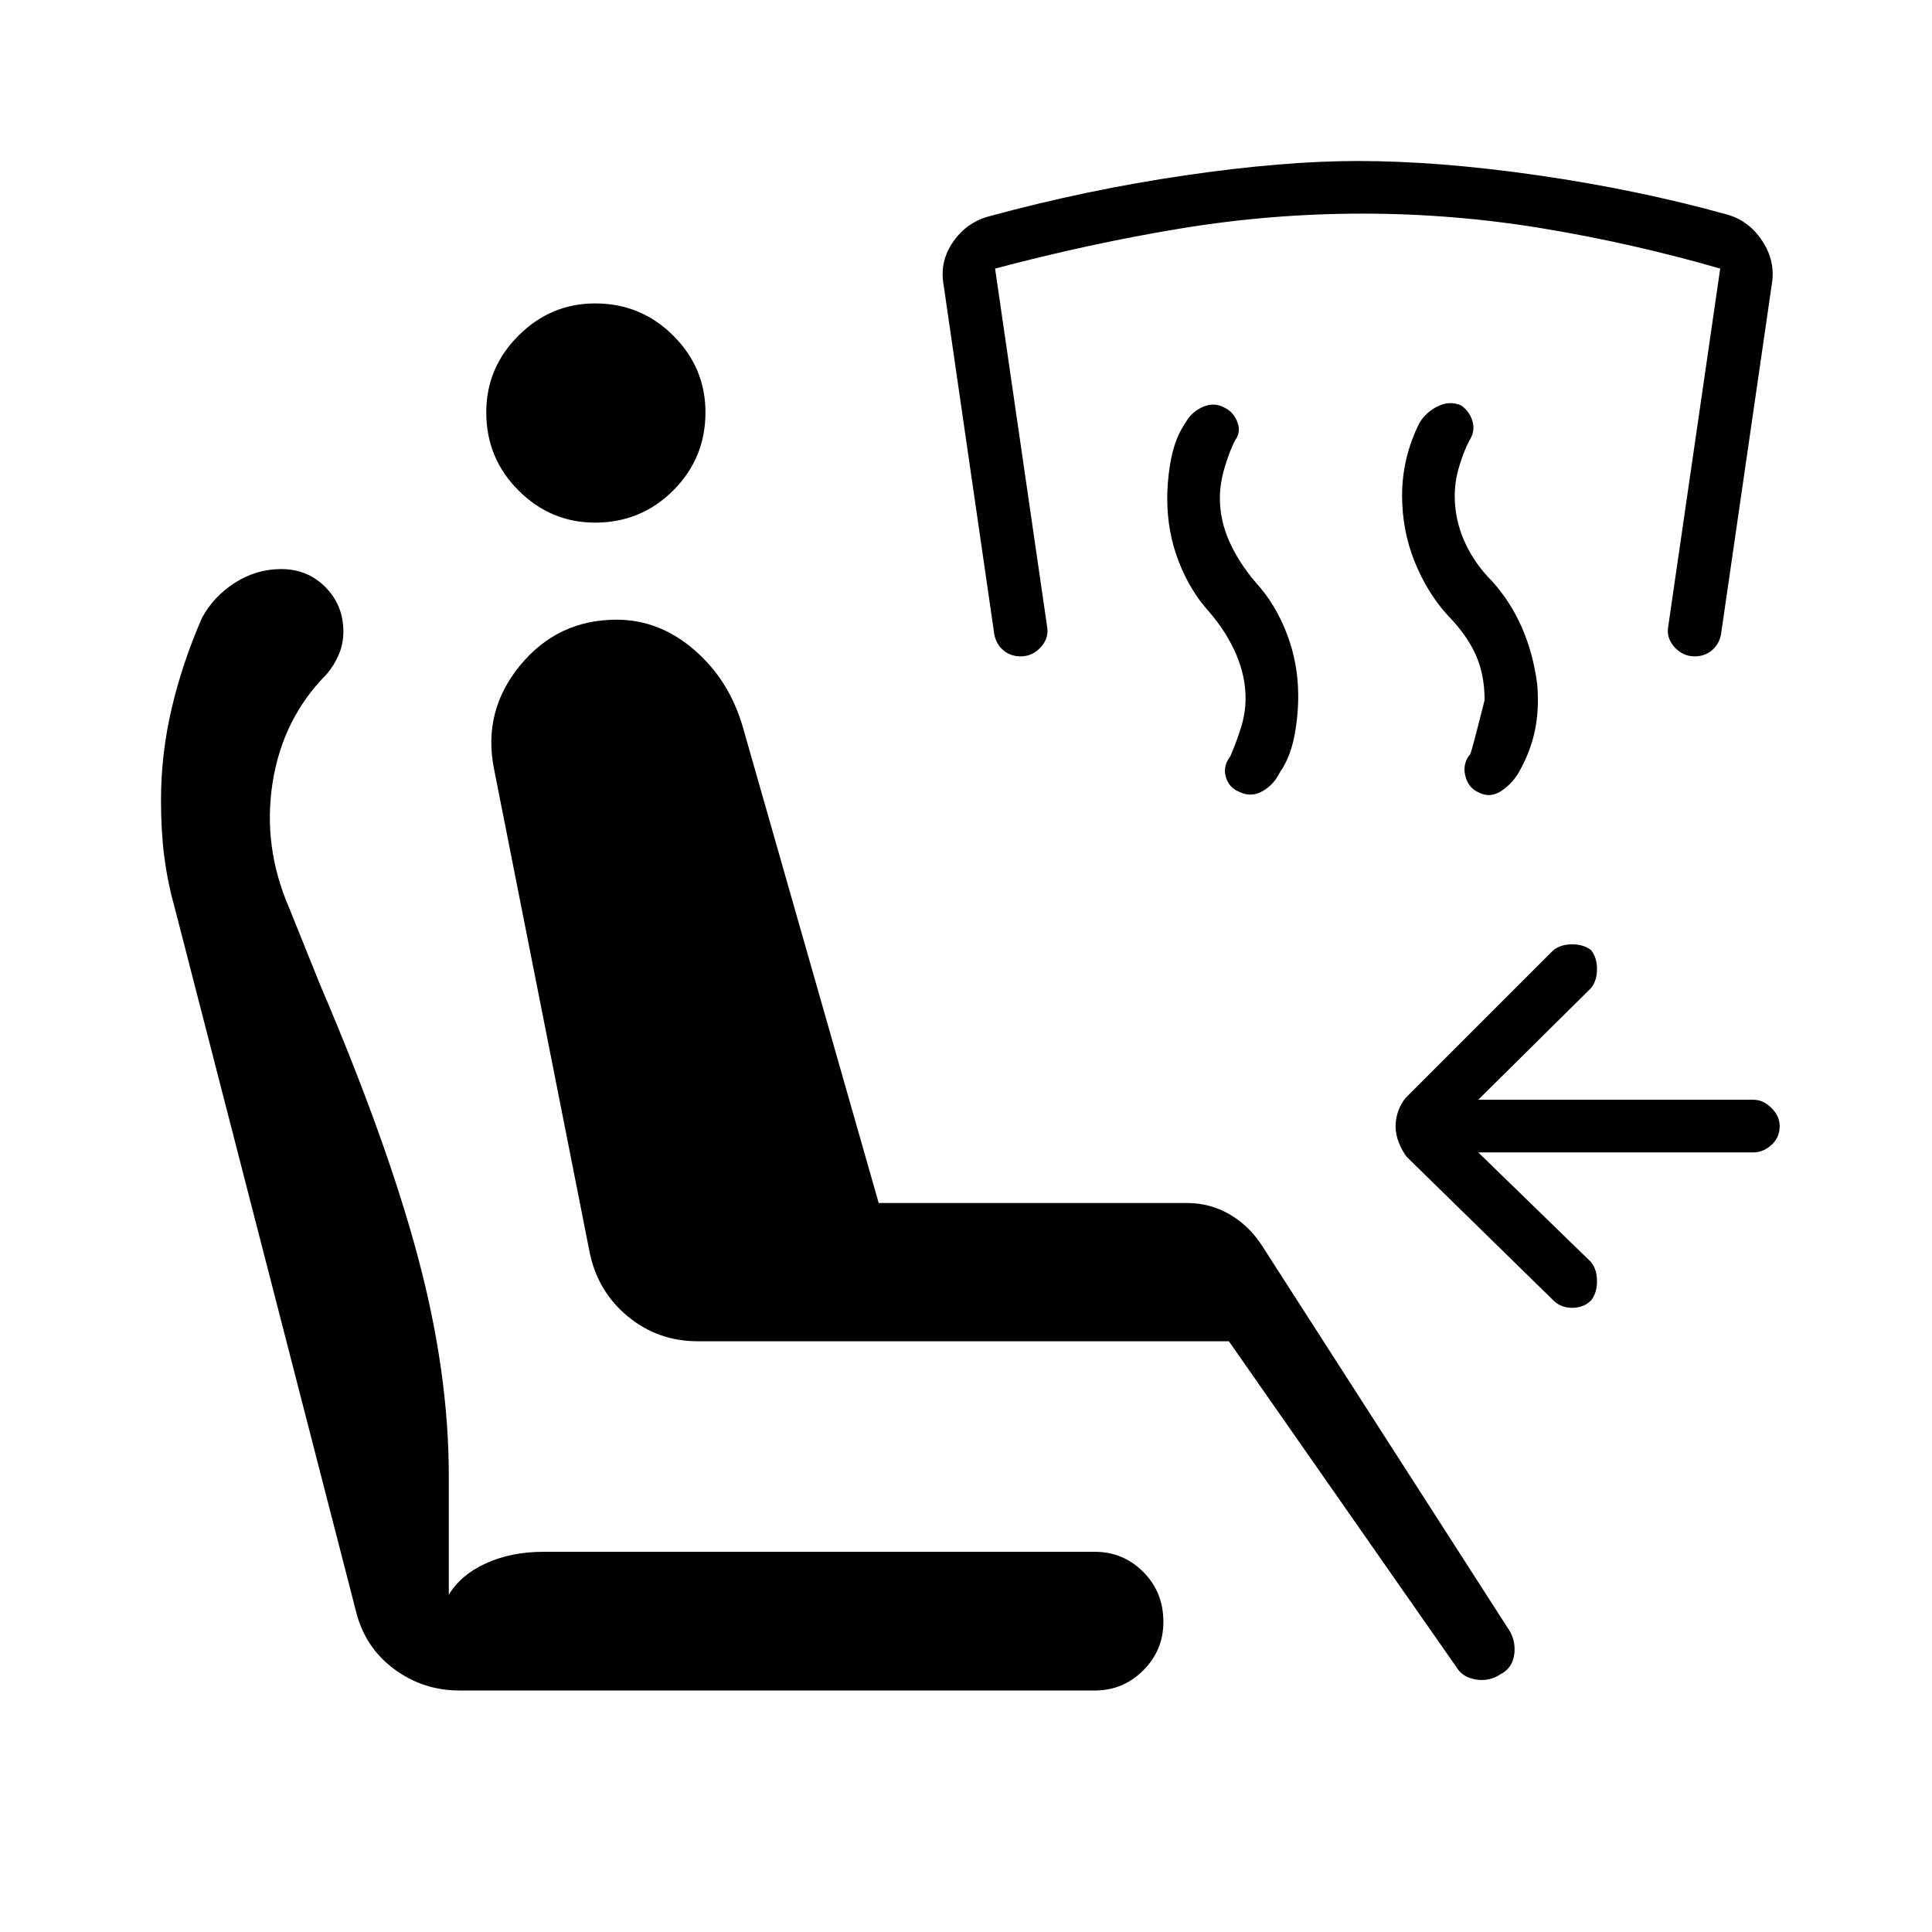 <svg xmlns="http://www.w3.org/2000/svg" height="48" viewBox="0 -960 960 960" width="48"><path d="m734.54-387.38 56.08 54.53q2.92 3.7 2.92 9.5 0 5.81-2.92 9.5-3.7 3.7-9.39 3.7t-9.38-3.7l-72.93-71.38q-2.23-3-3.84-7-1.62-4-1.62-8.23t1.62-8.23q1.61-4 3.84-6.23l72.93-72.93q3.69-2.92 9.38-2.92 5.69 0 9.39 2.92 2.92 3.7 2.92 9.39t-2.92 9.38l-56.08 55.54h136.69q4.92 0 9 4.08t4.08 9q0 5.69-4.08 9.38-4.08 3.7-9 3.7H734.54Zm-123.92 93.84h-264q-19.7 0-34.66-12.34Q297-318.23 293-337.69L245.46-578q-5.69-28.62 12.96-51.35 18.66-22.73 48.04-22.73 21.23 0 38.66 15.12 17.42 15.11 24.11 38.65l67.39 236.08h153.3q11.39 0 21.16 5.69t16.23 15.85l123.15 191.61q2.92 5.62 1.85 11.85-1.08 6.23-6.69 9.15-5.62 3.7-12.24 2.62-6.61-1.08-9.53-5.92L610.62-293.54ZM544-120H228.31q-18.08 0-32.46-10.65-14.39-10.66-18.85-28.27L86.46-510.31q-3.23-11.46-4.84-24.04Q80-546.92 80-562.38q0-23.16 5.35-45.81 5.34-22.66 15.03-44.81 5.7-10.62 16.35-17.42 10.65-6.81 23.04-6.81 13.08 0 21.96 9 8.89 9 8.89 22.08 0 6.15-2.35 11.57-2.35 5.43-6.04 9.66-21.77 22-26.77 53.77-5 31.77 8.23 62.3l15.46 38.39q33.16 77.54 48.5 135Q223-278 223-226.92v59.38q5.92-9.92 18.46-15.65 12.54-5.73 28.69-5.73H544q14.08 0 24.08 10 10 10 10 24.84 0 14.08-10 24.08-10 10-24.08 10ZM295.69-700.31q-22.07 0-38.07-16t-16-38.84q0-22.08 16-38.08t38.07-16q22.85 0 38.85 16t16 38.08q0 22.84-16 38.84-16 16-38.85 16Zm423.69 46.08q-10.23-11.23-16.46-26.69t-6.23-32.93q0-9.53 2.27-18.8 2.27-9.27 6.58-17.58 3.23-5.15 9.04-7.96 5.8-2.81 11.5-.35 4.15 3 5.61 7.92 1.46 4.93-1.77 9.85-2.77 5.54-4.92 12.73t-2.15 14.5q0 11.77 4.88 22.66 4.89 10.88 13.65 19.65 9.24 10.23 14.85 23.08 5.62 12.84 7.62 28.3 1 12.54-1.16 22.81-2.15 10.27-7.46 19.81-3.23 6.15-9.04 10.11-5.81 3.97-11.73.74-4.92-2.24-6.38-8.2-1.46-5.96 2.54-10.88.76-1.54 7.07-26.69 0-12.54-4.38-22.43-4.39-9.88-13.93-19.65Zm-118.3-1.46q-9.77-10.69-15.43-25.43-5.65-14.73-5.65-30.96 0-10.3 2.04-20.5 2.04-10.19 7.11-17.5 3-5.38 8.7-7.8 5.69-2.43 10.84.57 4.16 2 6.12 6.93 1.96 4.92-1.04 9.07-2.77 5.31-5.19 13.39-2.43 8.07-2.43 15.38 0 11 4.66 21.5 4.65 10.5 13.19 20.5 9.77 10.69 15.42 25.42 5.66 14.74 5.66 30.97 0 10.3-2.04 20.5-2.04 10.19-7.12 17.5-3 6.15-8.69 9.34-5.69 3.19-11.61.19-4.93-2-6.5-7.3-1.58-5.31 2.19-10.23 2.77-6.31 5.19-13.89 2.42-7.58 2.42-14.88 0-11-4.65-21.89-4.65-10.88-13.19-20.88Zm-93.93 21.84q-4.92 0-8.5-2.96-3.57-2.96-4.57-7.88l-25.23-173.93q-2-11.46 4.73-21.19t17.96-12.73q48.69-13.23 97.46-20.34 48.77-7.12 85.62-7.12 40.38 0 89.65 7.12 49.27 7.11 93.42 19.34 11.23 3 17.96 13.23t4.73 21.69l-25.23 173.93q-1 4.92-4.57 7.88-3.58 2.96-8.5 2.96-5.93 0-10.12-4.69-4.19-4.69-2.96-10.61l25.77-177.39q-43.46-12.54-87.92-19.92-44.47-7.39-89.93-7.39-45.46 0-90.3 7.39-44.85 7.38-92.16 19.92l25.77 177.39q1.23 5.92-2.96 10.61-4.19 4.69-10.12 4.69Z"/></svg>